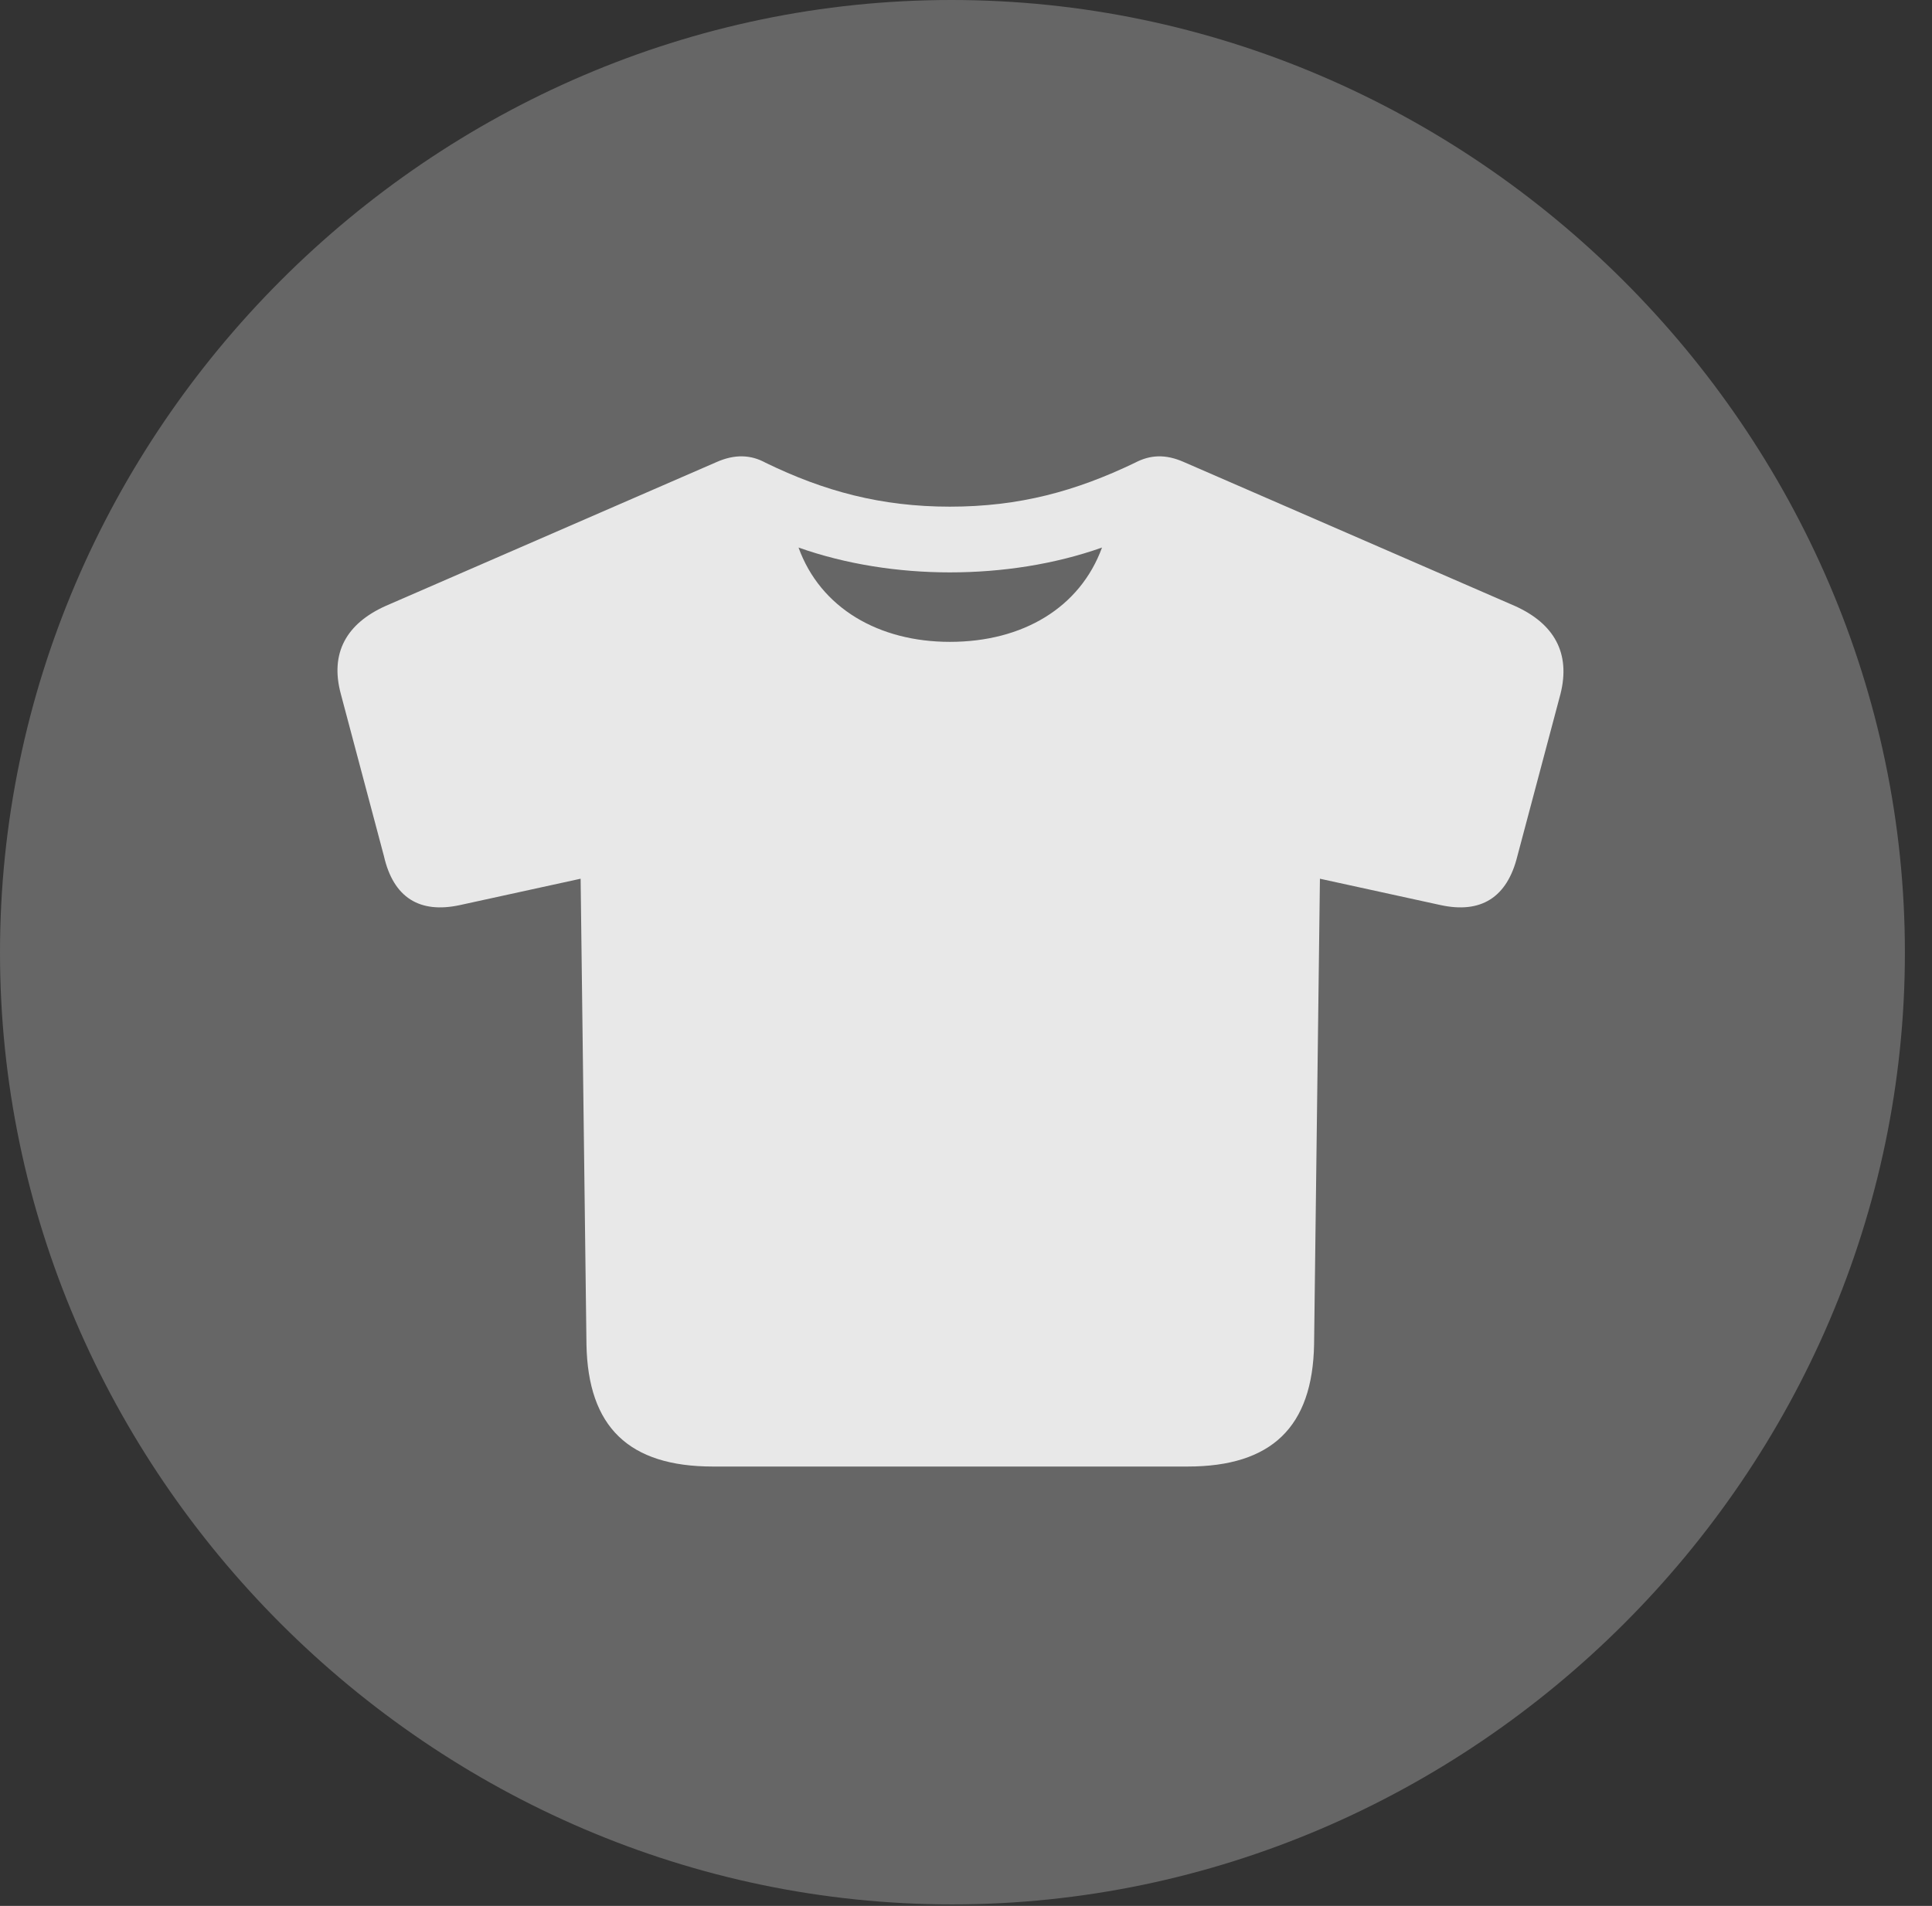 <?xml version="1.0" encoding="UTF-8"?>
<!--Generator: Apple Native CoreSVG 232.5-->
<!DOCTYPE svg
PUBLIC "-//W3C//DTD SVG 1.1//EN"
       "http://www.w3.org/Graphics/SVG/1.1/DTD/svg11.dtd">
<svg version="1.1" xmlns="http://www.w3.org/2000/svg" xmlns:xlink="http://www.w3.org/1999/xlink" width="25.801" height="25.459">
 <rect width="100%" height="100%" fill="#333333" stroke="none"/>
 <g>
  <rect height="25.459" opacity="0" width="25.801" x="0" y="0"/>
  <path d="M12.715 25.439C19.678 25.439 25.439 19.678 25.439 12.725C25.439 5.762 19.668 0 12.705 0C5.752 0 0 5.762 0 12.725C0 19.678 5.762 25.439 12.715 25.439Z" fill="#ffffff" fill-opacity="0.25"/>
  <path d="M9.521 19.59C8.398 19.59 7.852 19.062 7.832 17.959L7.754 11.738L6.143 12.09C5.605 12.207 5.254 11.992 5.127 11.435L4.551 9.268C4.404 8.721 4.629 8.33 5.146 8.096L9.57 6.172C9.814 6.064 10.029 6.074 10.225 6.182C11.006 6.562 11.768 6.768 12.685 6.768C13.613 6.768 14.365 6.562 15.156 6.182C15.361 6.074 15.566 6.064 15.81 6.172L20.234 8.096C20.752 8.33 20.977 8.721 20.84 9.268L20.264 11.435C20.127 11.992 19.775 12.207 19.238 12.09L17.627 11.738L17.549 17.959C17.529 19.062 16.982 19.59 15.859 19.59ZM12.685 8.574C13.662 8.574 14.424 8.115 14.717 7.314C14.082 7.539 13.379 7.646 12.685 7.646C12.002 7.646 11.299 7.539 10.664 7.314C10.957 8.125 11.738 8.574 12.685 8.574Z" fill="#ffffff" fill-opacity="0.85"/>
 </g>
</svg>
